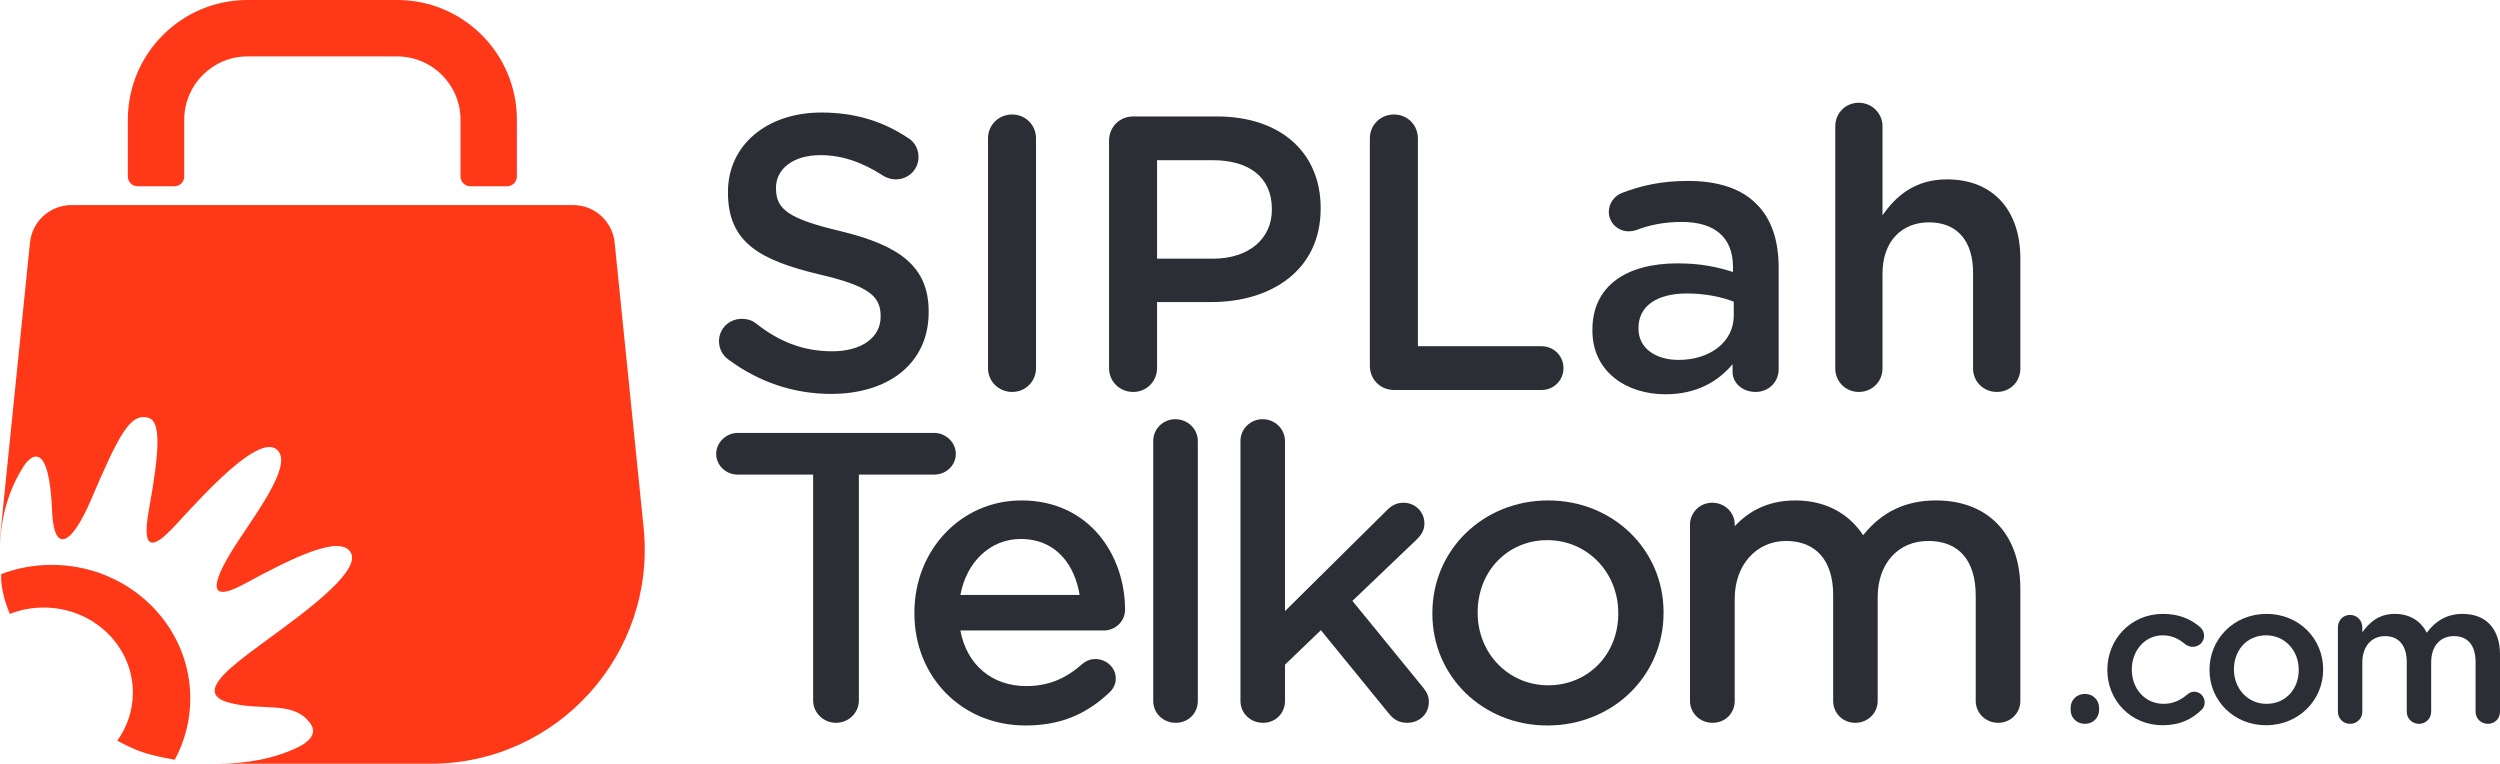 <svg width="455" height="139" viewBox="0 0 455 139" fill="none" xmlns="http://www.w3.org/2000/svg">
<path d="M173.96 82.615C173.96 80.532 172.156 78.789 170.013 78.789H134.276C132.155 78.789 130.346 80.532 130.346 82.615C130.346 84.682 132.11 86.38 134.276 86.38H147.991V127.481C147.991 129.728 149.857 131.551 152.153 131.551C154.455 131.551 156.315 129.728 156.315 127.481V86.38H170.013C172.196 86.38 173.96 84.682 173.96 82.615Z" fill="#2C2E35"/>
<path fill-rule="evenodd" clip-rule="evenodd" d="M204.76 110.975C204.76 113.052 203.029 114.75 200.88 114.75H174.792C175.928 120.943 180.504 124.866 186.77 124.866C190.655 124.866 193.884 123.609 196.938 120.864C197.707 120.241 198.493 119.947 199.342 119.947C201.406 119.947 203.074 121.532 203.074 123.479C203.074 124.509 202.599 125.449 201.808 126.134C197.425 130.209 192.742 132.037 186.623 132.037C175.114 132.037 166.422 123.275 166.422 111.643V111.484C166.422 100.038 174.973 91.078 185.893 91.078C198.279 91.078 204.76 101.08 204.76 110.975ZM174.792 108.28H196.491C195.66 103.152 192.487 98.097 185.746 98.097C180.266 98.097 175.917 102.229 174.792 108.28Z" fill="#2C2E35"/>
<path d="M213.91 76.293C211.676 76.293 209.889 78.064 209.889 80.255V127.571C209.889 129.796 211.676 131.551 213.978 131.551C216.268 131.551 218.004 129.824 218.004 127.571V80.255C218.004 78.064 216.155 76.293 213.91 76.293Z" fill="#2C2E35"/>
<path d="M246.14 109.361L257.762 98.261C258.548 97.508 259.244 96.631 259.244 95.267C259.244 93.167 257.575 91.497 255.443 91.497C254.244 91.497 253.255 91.967 252.321 92.957L233.868 111.224V80.255C233.868 78.064 232.036 76.293 229.785 76.293C227.579 76.293 225.764 78.064 225.764 80.255V127.571C225.764 129.796 227.562 131.551 229.87 131.551C232.149 131.551 233.868 129.824 233.868 127.571V120.971L240.4 114.694L252.717 129.796C253.673 131.024 254.691 131.551 256.111 131.551C258.35 131.551 260.052 129.915 260.052 127.769C260.052 126.807 259.764 126.077 259.051 125.183L246.14 109.361Z" fill="#2C2E35"/>
<path fill-rule="evenodd" clip-rule="evenodd" d="M302.768 111.422V111.552C302.768 123.054 293.476 132.037 281.617 132.037C269.882 132.037 260.692 123.105 260.692 111.705V111.552C260.692 100.072 269.944 91.078 281.769 91.078C293.533 91.078 302.768 100.005 302.768 111.422ZM268.937 111.552C268.937 118.945 274.587 124.724 281.769 124.724C289.02 124.724 294.522 119.12 294.522 111.705V111.552C294.522 104.131 288.839 98.306 281.617 98.306C274.4 98.306 268.937 103.956 268.937 111.422V111.552Z" fill="#2C2E35"/>
<path d="M352.343 91.078C346.846 91.078 342.486 93.15 339.093 97.406C336.378 93.308 332.08 91.078 326.769 91.078C321.487 91.078 318.094 93.246 315.719 95.765V95.47C315.719 93.246 313.903 91.497 311.619 91.497C309.39 91.497 307.581 93.274 307.581 95.47V127.571C307.581 129.796 309.39 131.551 311.686 131.551C313.977 131.551 315.719 129.824 315.719 127.571V108.931C315.719 102.857 319.638 98.454 325.061 98.454C330.508 98.454 333.635 102.031 333.635 108.269V127.571C333.635 129.796 335.388 131.551 337.65 131.551C339.935 131.551 341.739 129.796 341.739 127.571V108.693C341.739 102.574 345.449 98.454 350.946 98.454C356.517 98.454 359.582 101.986 359.582 108.422V127.571C359.582 129.796 361.392 131.551 363.671 131.551C365.916 131.551 367.703 129.796 367.703 127.571V107.125C367.703 97.219 361.827 91.078 352.343 91.078Z" fill="#2C2E35"/>
<path d="M132.563 65.43C131.567 64.723 130.855 63.511 130.855 62.09C130.855 59.809 132.704 58.032 134.978 58.032C136.188 58.032 136.968 58.388 137.539 58.819C141.657 62.09 146.062 63.936 151.463 63.936C156.864 63.936 160.274 61.377 160.274 57.681V57.534C160.274 53.979 158.289 52.06 149.048 49.926C138.461 47.367 132.489 44.237 132.489 35.061V34.92C132.489 26.384 139.598 20.48 149.472 20.48C155.727 20.48 160.772 22.116 165.251 25.105C166.246 25.671 167.168 26.882 167.168 28.586C167.168 30.861 165.319 32.644 163.045 32.644C162.197 32.644 161.484 32.429 160.772 31.999C156.937 29.514 153.239 28.235 149.331 28.235C144.218 28.235 141.232 30.861 141.232 34.133V34.28C141.232 38.118 143.506 39.828 153.097 42.103C163.617 44.662 169.017 48.432 169.017 56.685V56.826C169.017 66.143 161.699 71.691 151.254 71.691C144.501 71.691 138.105 69.557 132.563 65.43Z" fill="#2C2E35"/>
<path d="M179.819 25.172C179.819 22.755 181.737 20.836 184.225 20.836C186.64 20.836 188.557 22.755 188.557 25.172V66.998C188.557 69.415 186.64 71.334 184.225 71.334C181.737 71.334 179.819 69.415 179.819 66.998V25.172Z" fill="#2C2E35"/>
<path fill-rule="evenodd" clip-rule="evenodd" d="M201.847 25.602C201.847 23.112 203.764 21.193 206.253 21.193H221.46C233.11 21.193 240.36 27.805 240.36 37.835V37.977C240.36 49.145 231.408 54.975 220.465 54.975H210.585V66.998C210.585 69.415 208.668 71.334 206.253 71.334C203.764 71.334 201.847 69.415 201.847 66.998V25.602ZM220.748 47.079C227.359 47.079 231.481 43.382 231.481 38.192V38.05C231.481 32.214 227.285 29.157 220.748 29.157H210.585V47.079H220.748Z" fill="#2C2E35"/>
<path d="M249.313 25.172C249.313 22.755 251.23 20.836 253.718 20.836C256.139 20.836 258.056 22.755 258.056 25.172V63.013H280.582C282.782 63.013 284.557 64.79 284.557 66.998C284.557 69.2 282.782 70.977 280.582 70.977H253.718C251.23 70.977 249.313 69.058 249.313 66.568V25.172Z" fill="#2C2E35"/>
<path fill-rule="evenodd" clip-rule="evenodd" d="M289.817 60.166V60.024C289.817 51.918 296.145 47.933 305.307 47.933C309.503 47.933 312.489 48.573 315.402 49.501V48.573C315.402 43.241 312.133 40.394 306.093 40.394C302.824 40.394 300.121 40.965 297.78 41.888C297.282 42.029 296.852 42.103 296.428 42.103C294.437 42.103 292.803 40.535 292.803 38.543C292.803 36.98 293.872 35.627 295.15 35.129C298.702 33.782 302.327 32.927 307.23 32.927C312.84 32.927 317.036 34.422 319.666 37.122C322.437 39.828 323.715 43.807 323.715 48.715V67.207C323.715 69.557 321.866 71.334 319.525 71.334C317.036 71.334 315.328 69.625 315.328 67.706V66.285C312.772 69.341 308.864 71.759 303.107 71.759C296.072 71.759 289.817 67.706 289.817 60.166ZM315.543 57.466V54.907C313.338 54.053 310.425 53.413 307.015 53.413C301.473 53.413 298.204 55.756 298.204 59.668V59.809C298.204 63.438 301.399 65.504 305.522 65.504C311.206 65.504 315.543 62.232 315.543 57.466Z" fill="#2C2E35"/>
<path d="M334.02 22.97C334.02 20.621 335.863 18.702 338.284 18.702C340.699 18.702 342.616 20.621 342.616 22.97V39.188C345.031 35.701 348.514 32.644 354.339 32.644C362.8 32.644 367.703 38.333 367.703 47.011V67.066C367.703 69.483 365.854 71.334 363.439 71.334C361.018 71.334 359.101 69.483 359.101 67.066V49.643C359.101 43.807 356.189 40.467 351.071 40.467C346.099 40.467 342.616 43.948 342.616 49.784V67.066C342.616 69.483 340.699 71.334 338.284 71.334C335.937 71.334 334.02 69.483 334.02 67.066V22.97Z" fill="#2C2E35"/>
<path d="M379.461 126.292C380.931 126.292 382.034 127.396 382.034 128.834V129.202C382.034 130.634 380.931 131.738 379.461 131.738C377.956 131.738 376.854 130.634 376.854 129.202V128.834C376.854 127.396 377.956 126.292 379.461 126.292Z" fill="#2C2E35"/>
<path d="M383.538 121.956V121.883C383.538 116.364 387.803 111.728 393.645 111.728C396.698 111.728 398.791 112.724 400.442 114.156C400.736 114.416 401.144 114.965 401.144 115.701C401.144 116.845 400.222 117.722 399.085 117.722C398.531 117.722 398.056 117.501 397.762 117.286C396.619 116.33 395.375 115.628 393.611 115.628C390.376 115.628 387.989 118.424 387.989 121.809V121.883C387.989 125.335 390.376 128.098 393.792 128.098C395.556 128.098 396.913 127.396 398.129 126.366C398.384 126.145 398.825 125.89 399.34 125.89C400.408 125.89 401.251 126.773 401.251 127.837C401.251 128.426 401.031 128.907 400.629 129.236C398.898 130.888 396.806 131.992 393.571 131.992C387.803 131.992 383.538 127.469 383.538 121.956Z" fill="#2C2E35"/>
<path fill-rule="evenodd" clip-rule="evenodd" d="M402.128 121.956V121.883C402.128 116.33 406.539 111.728 412.494 111.728C418.443 111.728 422.815 116.256 422.815 121.809V121.883C422.815 127.396 418.409 131.992 412.42 131.992C406.505 131.992 402.128 127.469 402.128 121.956ZM418.37 121.956V121.883C418.37 118.458 415.91 115.628 412.42 115.628C408.857 115.628 406.578 118.424 406.578 121.809V121.883C406.578 125.262 409.038 128.098 412.494 128.098C416.091 128.098 418.37 125.301 418.37 121.956Z" fill="#2C2E35"/>
<path d="M425.496 114.156C425.496 112.905 426.452 111.914 427.701 111.914C428.951 111.914 429.941 112.905 429.941 114.156V115.079C431.191 113.346 432.882 111.728 435.856 111.728C438.65 111.728 440.635 113.092 441.665 115.152C443.208 113.092 445.267 111.728 448.202 111.728C452.432 111.728 455 114.416 455 119.16V129.53C455 130.781 454.05 131.738 452.8 131.738C451.55 131.738 450.555 130.781 450.555 129.53V120.518C450.555 117.428 449.124 115.775 446.624 115.775C444.198 115.775 442.473 117.467 442.473 120.592V129.53C442.473 130.781 441.478 131.738 440.268 131.738C439.018 131.738 438.028 130.781 438.028 129.53V120.484C438.028 117.467 436.558 115.775 434.092 115.775C431.632 115.775 429.941 117.614 429.941 120.592V129.53C429.941 130.781 428.951 131.738 427.701 131.738C426.485 131.738 425.496 130.781 425.496 129.53V114.156Z" fill="#2C2E35"/>
<path d="M31.811 138.275C33.616 134.936 34.633 131.143 34.633 127.113C34.633 113.692 23.345 102.807 9.422 102.807C6.176 102.807 3.065 103.401 0.226 104.482C-0 107.805 1.843 111.858 1.798 111.727C3.698 110.98 5.774 110.573 7.957 110.573C16.921 110.573 24.182 117.507 24.182 126.049C24.182 129.298 23.136 132.309 21.343 134.805C25.11 136.832 26.936 137.387 31.811 138.275Z" fill="#FF3818"/>
<path d="M92.302 33.895H85.583C84.605 33.895 83.813 33.097 83.813 32.118V21.799C83.813 15.431 78.655 10.268 72.293 10.268H45.051C38.689 10.268 33.531 15.431 33.531 21.799V32.118C33.531 33.097 32.739 33.895 31.761 33.895H25.042C24.064 33.895 23.266 33.097 23.266 32.118V21.799C23.266 9.759 33.022 0 45.051 0H72.293C84.322 0 94.072 9.759 94.072 21.799V32.118C94.072 33.097 93.28 33.895 92.302 33.895Z" fill="#FF3818"/>
<path d="M117.14 96.048L111.864 44.152C111.468 40.269 108.199 37.32 104.303 37.32H13.019C9.117 37.32 5.853 40.269 5.457 44.152L0.181 96.048C0.068 97.112 0.017 98.171 0 99.224C0.181 94.123 1.55 89.199 4.247 84.948C5.565 82.87 8.992 79.78 9.49 93.274C9.874 100.78 13.002 99.297 16.582 90.925C21.575 79.264 23.657 75.098 26.993 76.032C29.38 76.7 29.007 82.253 27.084 92.867C25.653 100.854 28.266 99.308 31.116 96.439C33.972 93.574 46.182 79.044 50.169 81.67C53.591 83.923 47.449 92.261 43.366 98.437C38.734 105.456 37.156 110.262 44.452 106.282C53.732 101.227 61.955 97.327 63.838 100.554C66.168 104.561 51.13 114.433 45.17 119.001C40.877 122.29 36.093 126.258 41.46 127.815C47.568 129.587 53.291 127.322 56.464 131.641C58.053 133.804 55.502 135.366 54.45 135.887C50.209 138.004 45.034 139.006 39.684 139H78.373C101.452 139 119.482 119.03 117.14 96.048Z" fill="#FF3818"/>
</svg>
